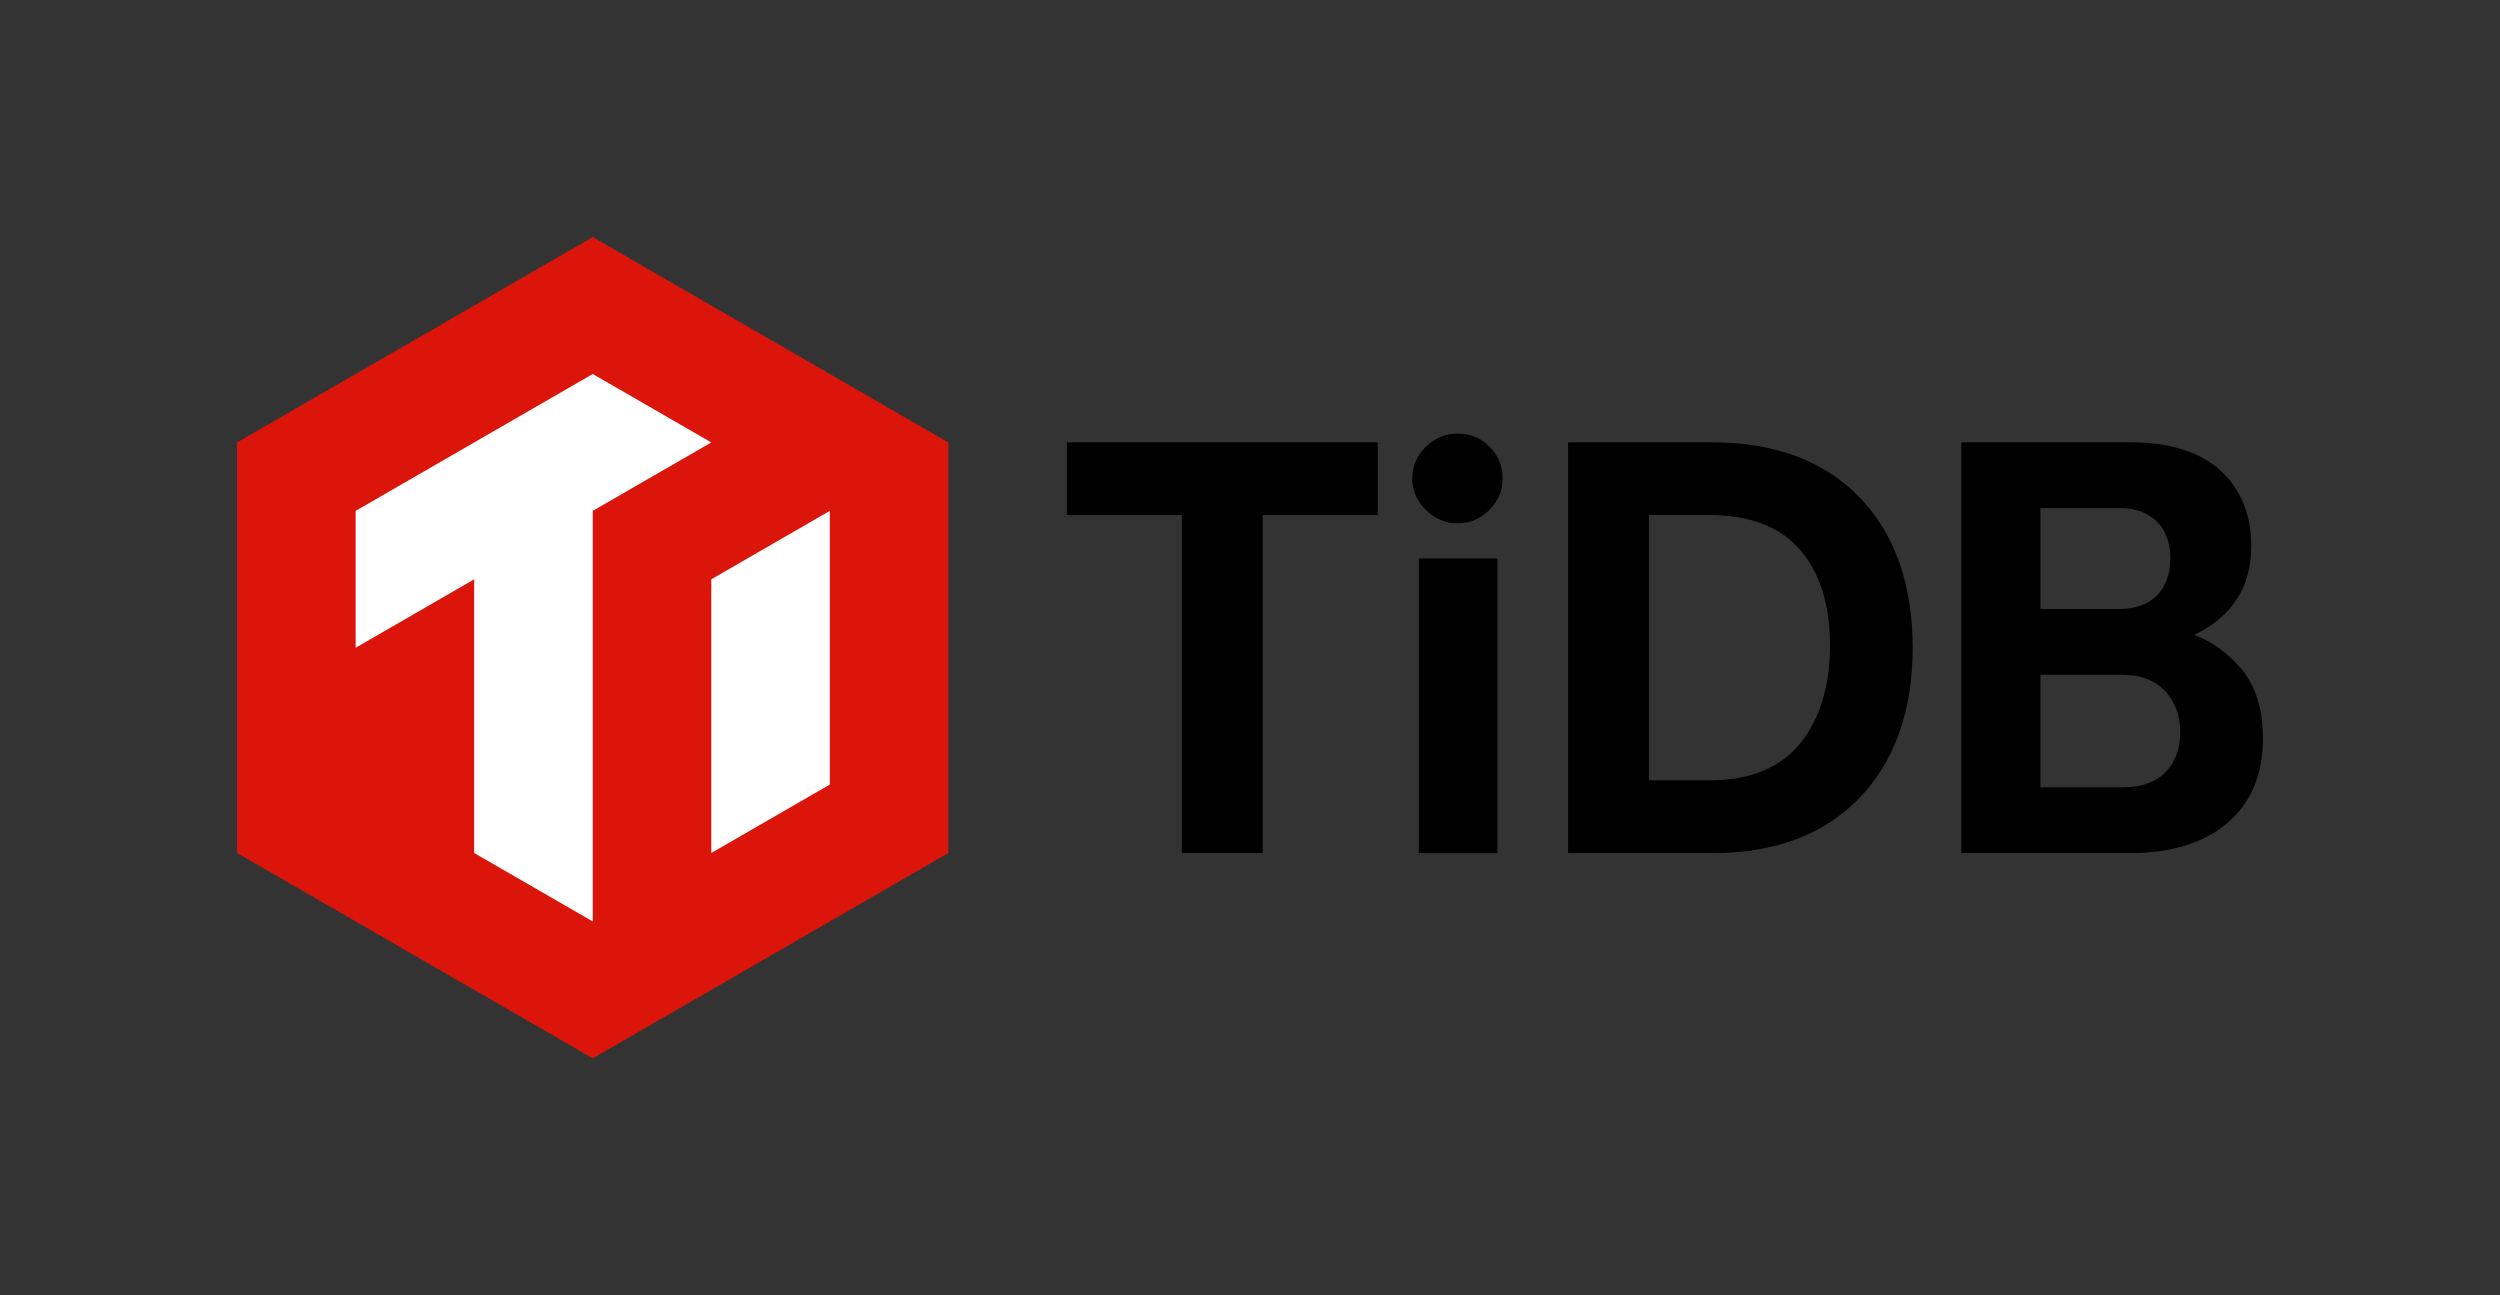 <?xml version="1.0" encoding="UTF-8"?>
<svg id="Layer_1" data-name="Layer 1" xmlns="http://www.w3.org/2000/svg" version="1.1" viewBox="0 0 355.42 184.17">
  <rect x="0" y="0" width="355.42" height="184.17" fill="#333333" stroke="none"/>
  <defs>
    <style>
      .cls-1 {
        fill: #dc150b;
      }

      .cls-1, .cls-2, .cls-3 {
        stroke-width: 0px;
      }

      .cls-2 {
        fill: #000;
      }

      .cls-3 {
        fill: #fff;
      }
    </style>
  </defs>
  <g>
    <polygon class="cls-2" points="151.67 73.23 168.02 73.23 168.02 121.29 179.52 121.29 179.52 73.23 195.87 73.23 195.87 62.89 151.67 62.89 151.67 73.23"/>
    <path class="cls-2" d="M207.29,61.64c-1.75,0-3.28.62-4.56,1.85-1.28,1.23-1.94,2.77-1.94,4.57,0,1.7.65,3.19,1.93,4.45,1.28,1.25,2.81,1.89,4.56,1.89s3.19-.64,4.45-1.89,1.89-2.75,1.89-4.45c0-1.8-.62-3.33-1.85-4.56s-2.74-1.85-4.48-1.85Z"/>
    <rect class="cls-2" x="201.71" y="79.4" width="11.17" height="41.89"/>
    <path class="cls-2" d="M243.46,62.89h-20.53v58.4h20.53c8.85,0,15.88-2.64,20.9-7.85,5.01-5.21,7.56-12.39,7.56-21.35s-2.54-16.21-7.56-21.39c-5.02-5.18-12.05-7.81-20.9-7.81ZM234.43,73.23h8.62c5.72,0,10.04,1.66,12.86,4.93,2.83,3.29,4.26,7.86,4.26,13.59s-1.44,10.49-4.27,13.97c-2.82,3.46-7.14,5.22-12.86,5.22h-8.62v-37.72Z"/>
    <path class="cls-2" d="M318.75,95.24c-1.9-2.31-4.16-3.97-6.7-4.93v-.1c5.32-2.58,8.01-6.81,8.01-12.57,0-4.47-1.48-8.09-4.39-10.75-2.91-2.65-7.2-4-12.75-4h-24.08v58.4h23.92c5.88,0,10.56-1.44,13.9-4.28,3.36-2.85,5.06-6.9,5.06-12.04,0-4.07-1-7.34-2.96-9.73ZM290.08,86.58v-14.35h11.34c2.16,0,3.91.64,5.2,1.9,1.28,1.26,1.93,3.02,1.93,5.24s-.64,4-1.9,5.28c-1.26,1.28-3.07,1.93-5.4,1.93h-11.18ZM309.96,104.14c0,2.33-.71,4.23-2.1,5.65-1.39,1.42-3.45,2.14-6.1,2.14h-11.67v-16h11.67c2.54,0,4.57.77,6.02,2.3,1.45,1.53,2.19,3.52,2.19,5.9Z"/>
  </g>
  <g>
    <polygon class="cls-1" points="84.27 33.71 33.71 62.9 33.71 121.27 84.27 150.46 134.82 121.27 134.82 62.9 84.27 33.71"/>
    <polygon class="cls-3" points="67.41 121.27 67.41 82.36 50.56 92.09 50.56 72.63 84.27 53.17 101.12 62.9 84.27 72.63 84.27 131 67.41 121.27"/>
    <polygon class="cls-3" points="101.12 121.27 101.12 82.36 117.97 72.63 117.97 111.54 101.12 121.27"/>
  </g>
</svg>